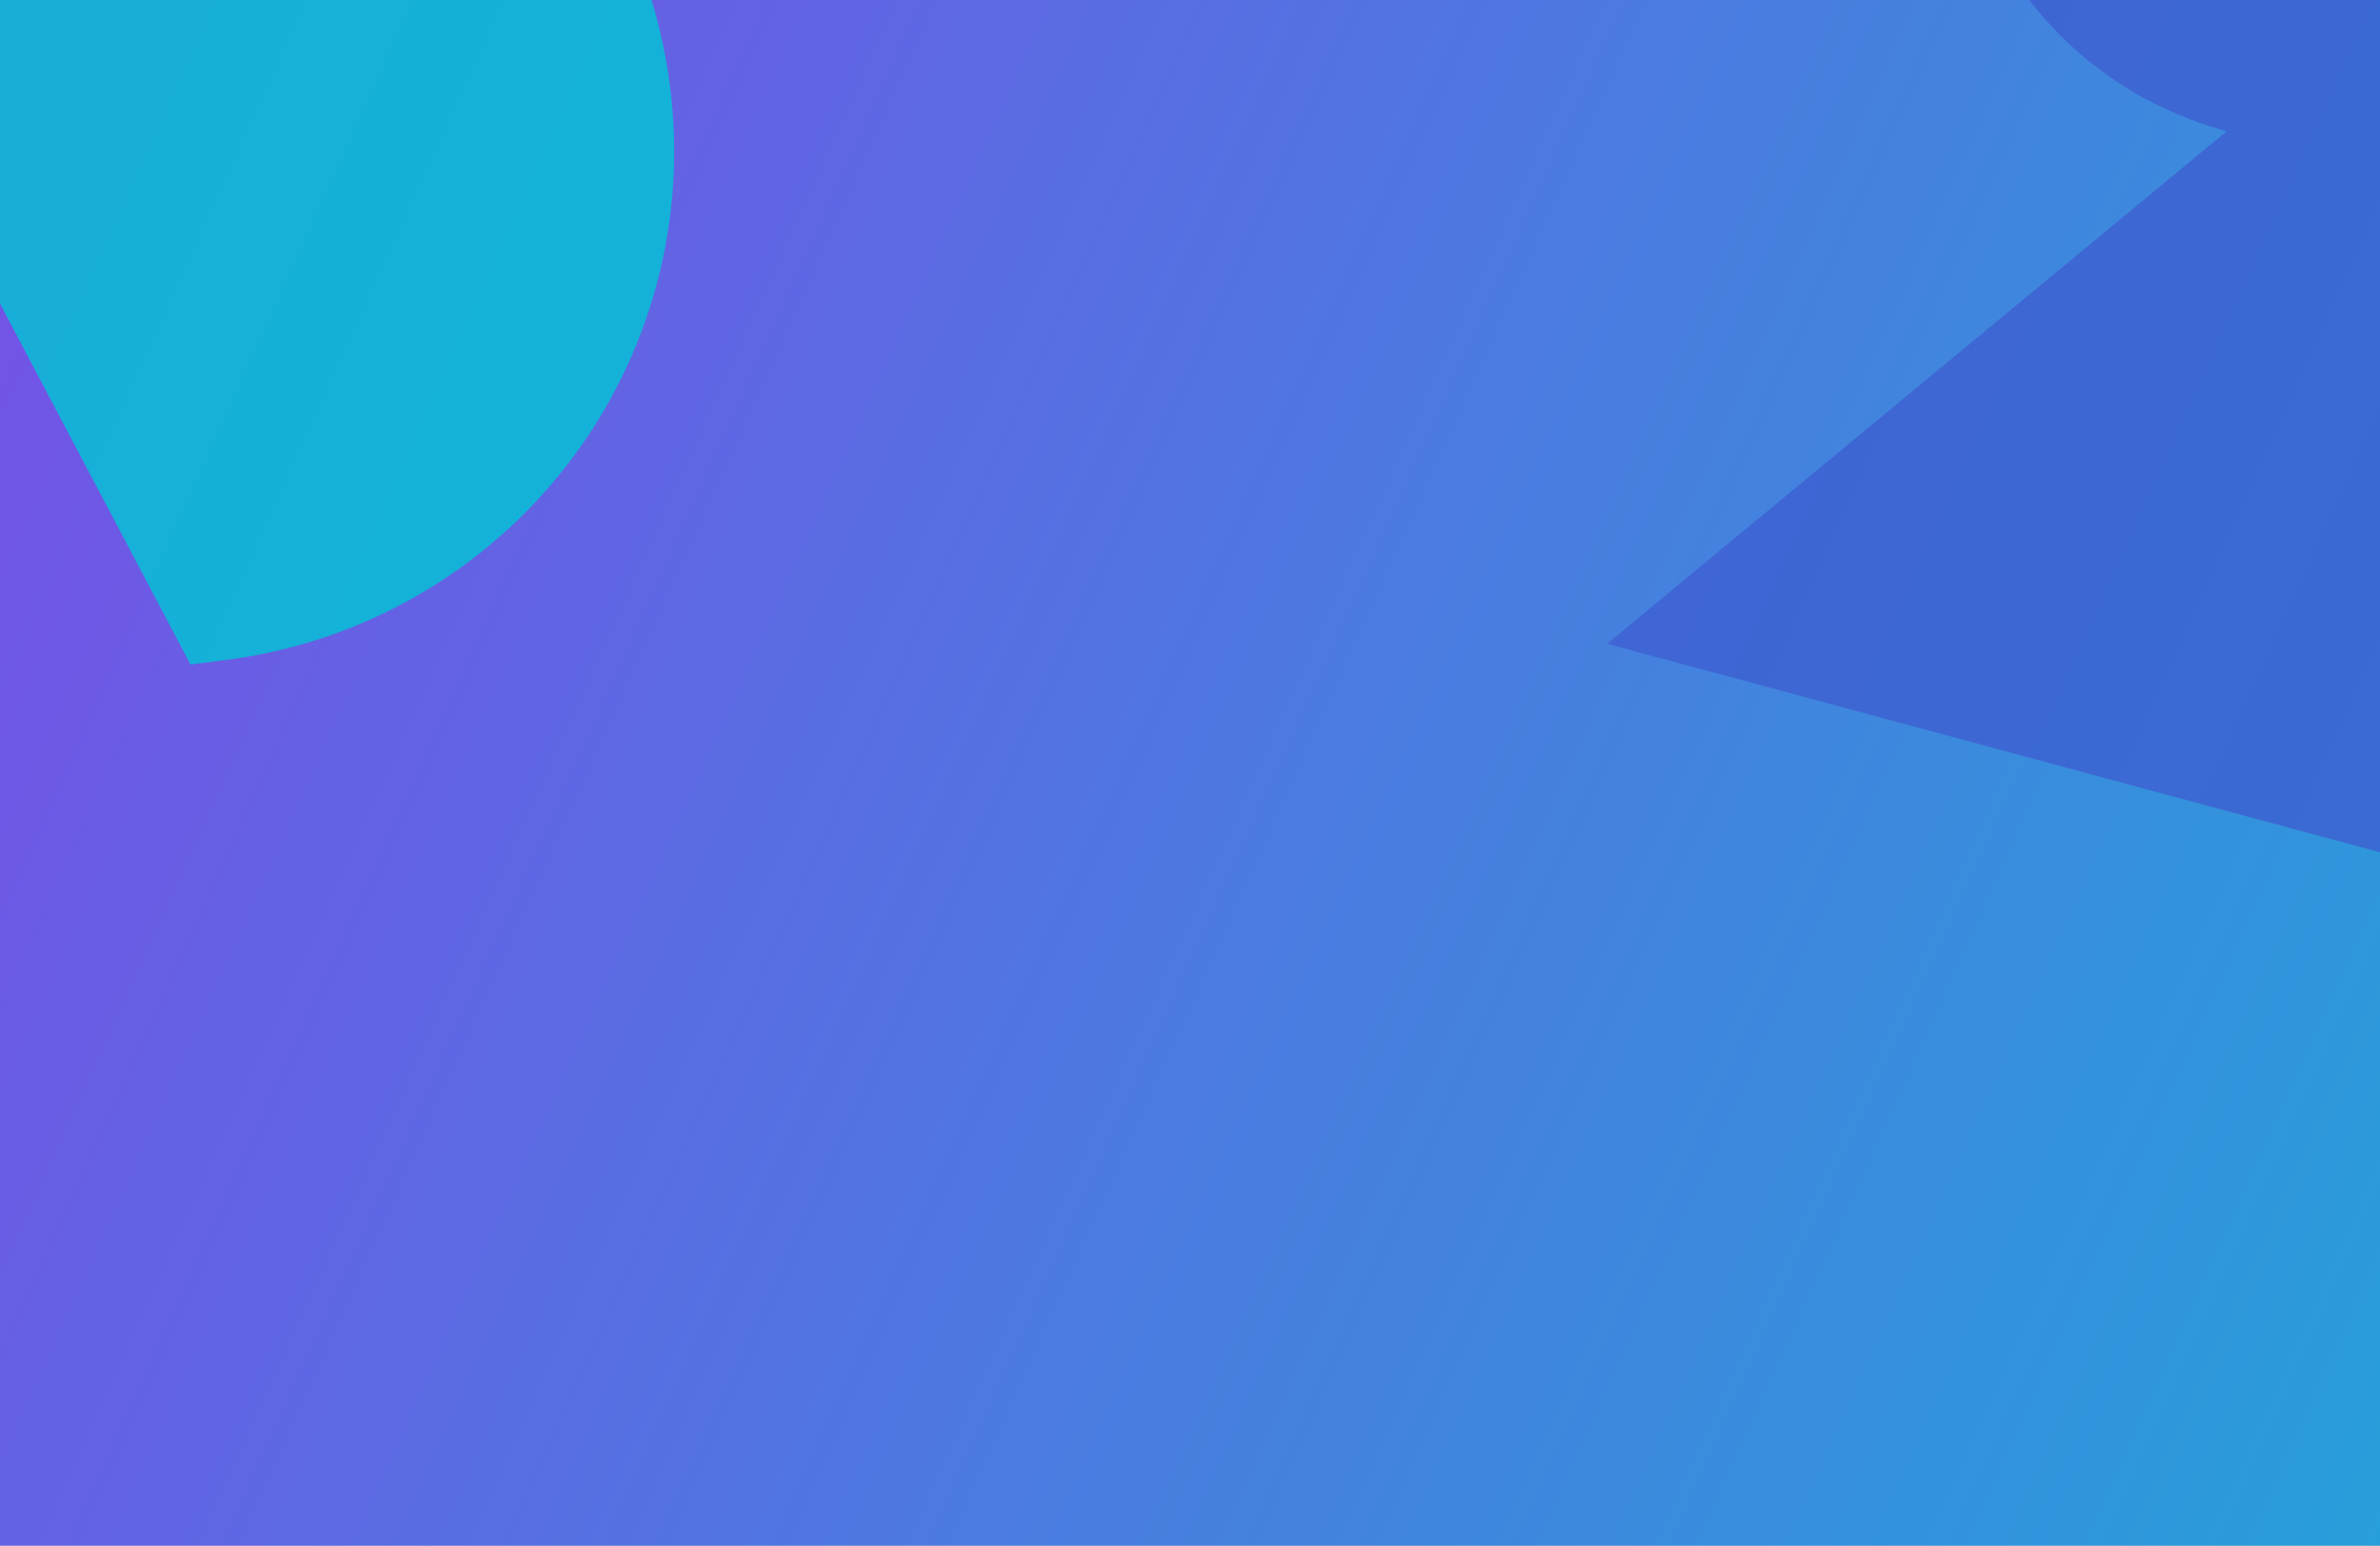 <svg width="1512" height="982" viewBox="0 0 1512 982" fill="none" xmlns="http://www.w3.org/2000/svg">
<rect x="0" y="0" width="1512" height="982" fill="#333333" stroke="none"/>
<g clip-path="url(#clip0_13_255)">
<rect width="1512" height="982" fill="white"/>
<rect y="-72" width="1539" height="2233" fill="url(#paint0_linear_13_255)"/>
<path opacity="0.8" d="M-203.693 -192.96L121.038 422.194L144.139 419.179C230.011 408.114 307.95 363.351 360.743 294.777C413.537 226.203 436.842 139.458 425.511 53.7C401.708 -128.715 233.104 -249.957 59.776 -227.339L-203.693 -192.96Z" fill="#00C5D4"/>
<path opacity="0.8" d="M1584.83 561.146L1818.81 -305.836L1539.97 -381.087C1478.35 -397.804 1412.61 -389.325 1357.26 -357.522C1301.91 -325.718 1261.51 -273.204 1244.96 -211.569C1214.04 -96.997 1276.8 46.157 1414.63 83.356L1021 408.982L1584.83 561.146Z" fill="#3E5FD0"/>
</g>
<defs>
<linearGradient id="paint0_linear_13_255" x1="-921.573" y1="1274.63" x2="1799.65" y2="2505.65" gradientUnits="userSpaceOnUse">
<stop stop-color="#8442E9"/>
<stop offset="1" stop-color="#00C5D4"/>
</linearGradient>
<clipPath id="clip0_13_255">
<rect width="1512" height="982" fill="white"/>
</clipPath>
</defs>
</svg>
